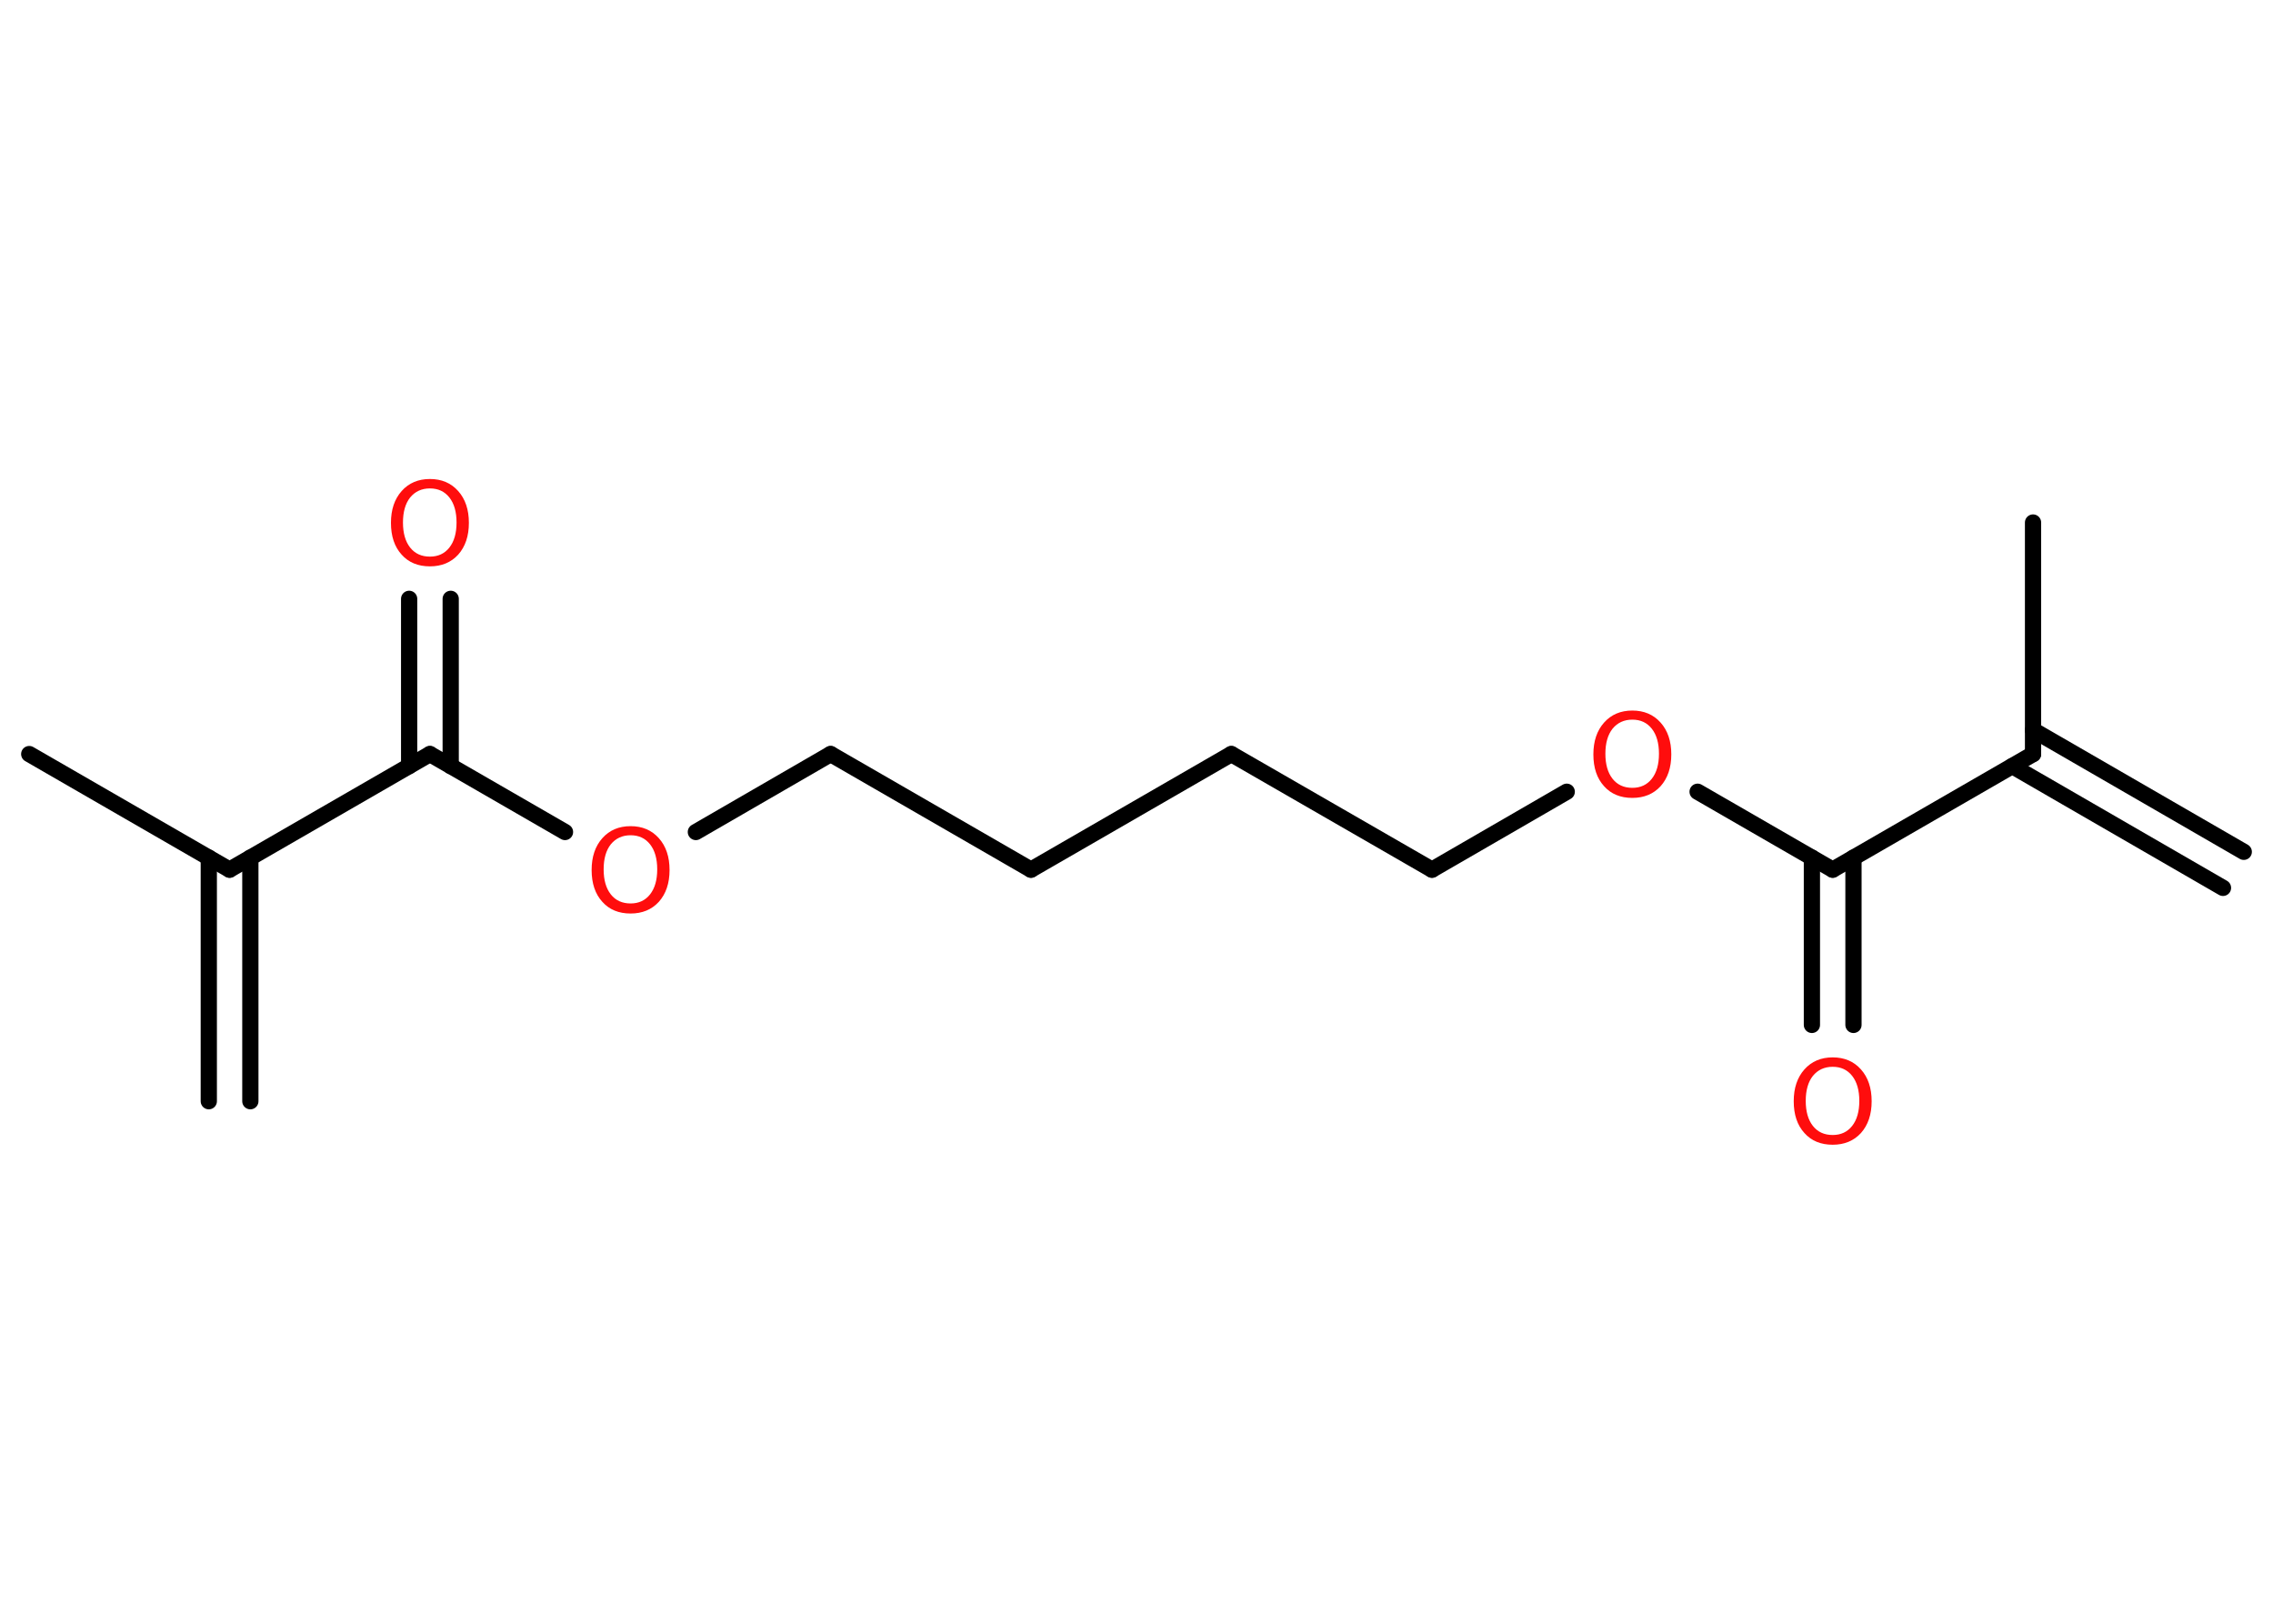 <?xml version='1.0' encoding='UTF-8'?>
<!DOCTYPE svg PUBLIC "-//W3C//DTD SVG 1.1//EN" "http://www.w3.org/Graphics/SVG/1.1/DTD/svg11.dtd">
<svg version='1.2' xmlns='http://www.w3.org/2000/svg' xmlns:xlink='http://www.w3.org/1999/xlink' width='70.0mm' height='50.0mm' viewBox='0 0 70.0 50.0'>
  <desc>Generated by the Chemistry Development Kit (http://github.com/cdk)</desc>
  <g stroke-linecap='round' stroke-linejoin='round' stroke='#000000' stroke-width='.5' fill='#FF0D0D'>
    <rect x='.0' y='.0' width='70.0' height='50.0' fill='#FFFFFF' stroke='none'/>
    <g id='mol1' class='mol'>
      <g id='mol1bnd1' class='bond'>
        <line x1='68.46' y1='27.34' x2='61.97' y2='23.59'/>
        <line x1='69.1' y1='26.23' x2='62.61' y2='22.48'/>
      </g>
      <line id='mol1bnd2' class='bond' x1='62.61' y1='23.22' x2='62.61' y2='16.09'/>
      <line id='mol1bnd3' class='bond' x1='62.61' y1='23.22' x2='56.44' y2='26.78'/>
      <g id='mol1bnd4' class='bond'>
        <line x1='57.08' y1='26.41' x2='57.08' y2='31.56'/>
        <line x1='55.8' y1='26.41' x2='55.8' y2='31.56'/>
      </g>
      <line id='mol1bnd5' class='bond' x1='56.44' y1='26.78' x2='52.28' y2='24.38'/>
      <line id='mol1bnd6' class='bond' x1='48.25' y1='24.38' x2='44.1' y2='26.78'/>
      <line id='mol1bnd7' class='bond' x1='44.1' y1='26.78' x2='37.92' y2='23.22'/>
      <line id='mol1bnd8' class='bond' x1='37.92' y1='23.22' x2='31.75' y2='26.78'/>
      <line id='mol1bnd9' class='bond' x1='31.75' y1='26.78' x2='25.58' y2='23.22'/>
      <line id='mol1bnd10' class='bond' x1='25.58' y1='23.22' x2='21.43' y2='25.62'/>
      <line id='mol1bnd11' class='bond' x1='17.4' y1='25.62' x2='13.24' y2='23.22'/>
      <g id='mol1bnd12' class='bond'>
        <line x1='12.6' y1='23.59' x2='12.6' y2='18.44'/>
        <line x1='13.88' y1='23.59' x2='13.88' y2='18.44'/>
      </g>
      <line id='mol1bnd13' class='bond' x1='13.24' y1='23.22' x2='7.07' y2='26.78'/>
      <g id='mol1bnd14' class='bond'>
        <line x1='7.71' y1='26.41' x2='7.71' y2='33.91'/>
        <line x1='6.43' y1='26.41' x2='6.43' y2='33.91'/>
      </g>
      <line id='mol1bnd15' class='bond' x1='7.07' y1='26.78' x2='.9' y2='23.22'/>
      <path id='mol1atm5' class='atom' d='M56.44 32.85q-.38 .0 -.61 .28q-.22 .28 -.22 .77q.0 .49 .22 .77q.22 .28 .61 .28q.38 .0 .6 -.28q.22 -.28 .22 -.77q.0 -.49 -.22 -.77q-.22 -.28 -.6 -.28zM56.44 32.56q.54 .0 .87 .37q.33 .37 .33 .98q.0 .61 -.33 .98q-.33 .36 -.87 .36q-.55 .0 -.87 -.36q-.33 -.36 -.33 -.98q.0 -.61 .33 -.98q.33 -.37 .87 -.37z' stroke='none'/>
      <path id='mol1atm6' class='atom' d='M50.27 22.16q-.38 .0 -.61 .28q-.22 .28 -.22 .77q.0 .49 .22 .77q.22 .28 .61 .28q.38 .0 .6 -.28q.22 -.28 .22 -.77q.0 -.49 -.22 -.77q-.22 -.28 -.6 -.28zM50.27 21.88q.54 .0 .87 .37q.33 .37 .33 .98q.0 .61 -.33 .98q-.33 .36 -.87 .36q-.55 .0 -.87 -.36q-.33 -.36 -.33 -.98q.0 -.61 .33 -.98q.33 -.37 .87 -.37z' stroke='none'/>
      <path id='mol1atm11' class='atom' d='M19.42 25.72q-.38 .0 -.61 .28q-.22 .28 -.22 .77q.0 .49 .22 .77q.22 .28 .61 .28q.38 .0 .6 -.28q.22 -.28 .22 -.77q.0 -.49 -.22 -.77q-.22 -.28 -.6 -.28zM19.42 25.44q.54 .0 .87 .37q.33 .37 .33 .98q.0 .61 -.33 .98q-.33 .36 -.87 .36q-.55 .0 -.87 -.36q-.33 -.36 -.33 -.98q.0 -.61 .33 -.98q.33 -.37 .87 -.37z' stroke='none'/>
      <path id='mol1atm13' class='atom' d='M13.24 15.04q-.38 .0 -.61 .28q-.22 .28 -.22 .77q.0 .49 .22 .77q.22 .28 .61 .28q.38 .0 .6 -.28q.22 -.28 .22 -.77q.0 -.49 -.22 -.77q-.22 -.28 -.6 -.28zM13.24 14.75q.54 .0 .87 .37q.33 .37 .33 .98q.0 .61 -.33 .98q-.33 .36 -.87 .36q-.55 .0 -.87 -.36q-.33 -.36 -.33 -.98q.0 -.61 .33 -.98q.33 -.37 .87 -.37z' stroke='none'/>
    </g>
  </g>
</svg>
